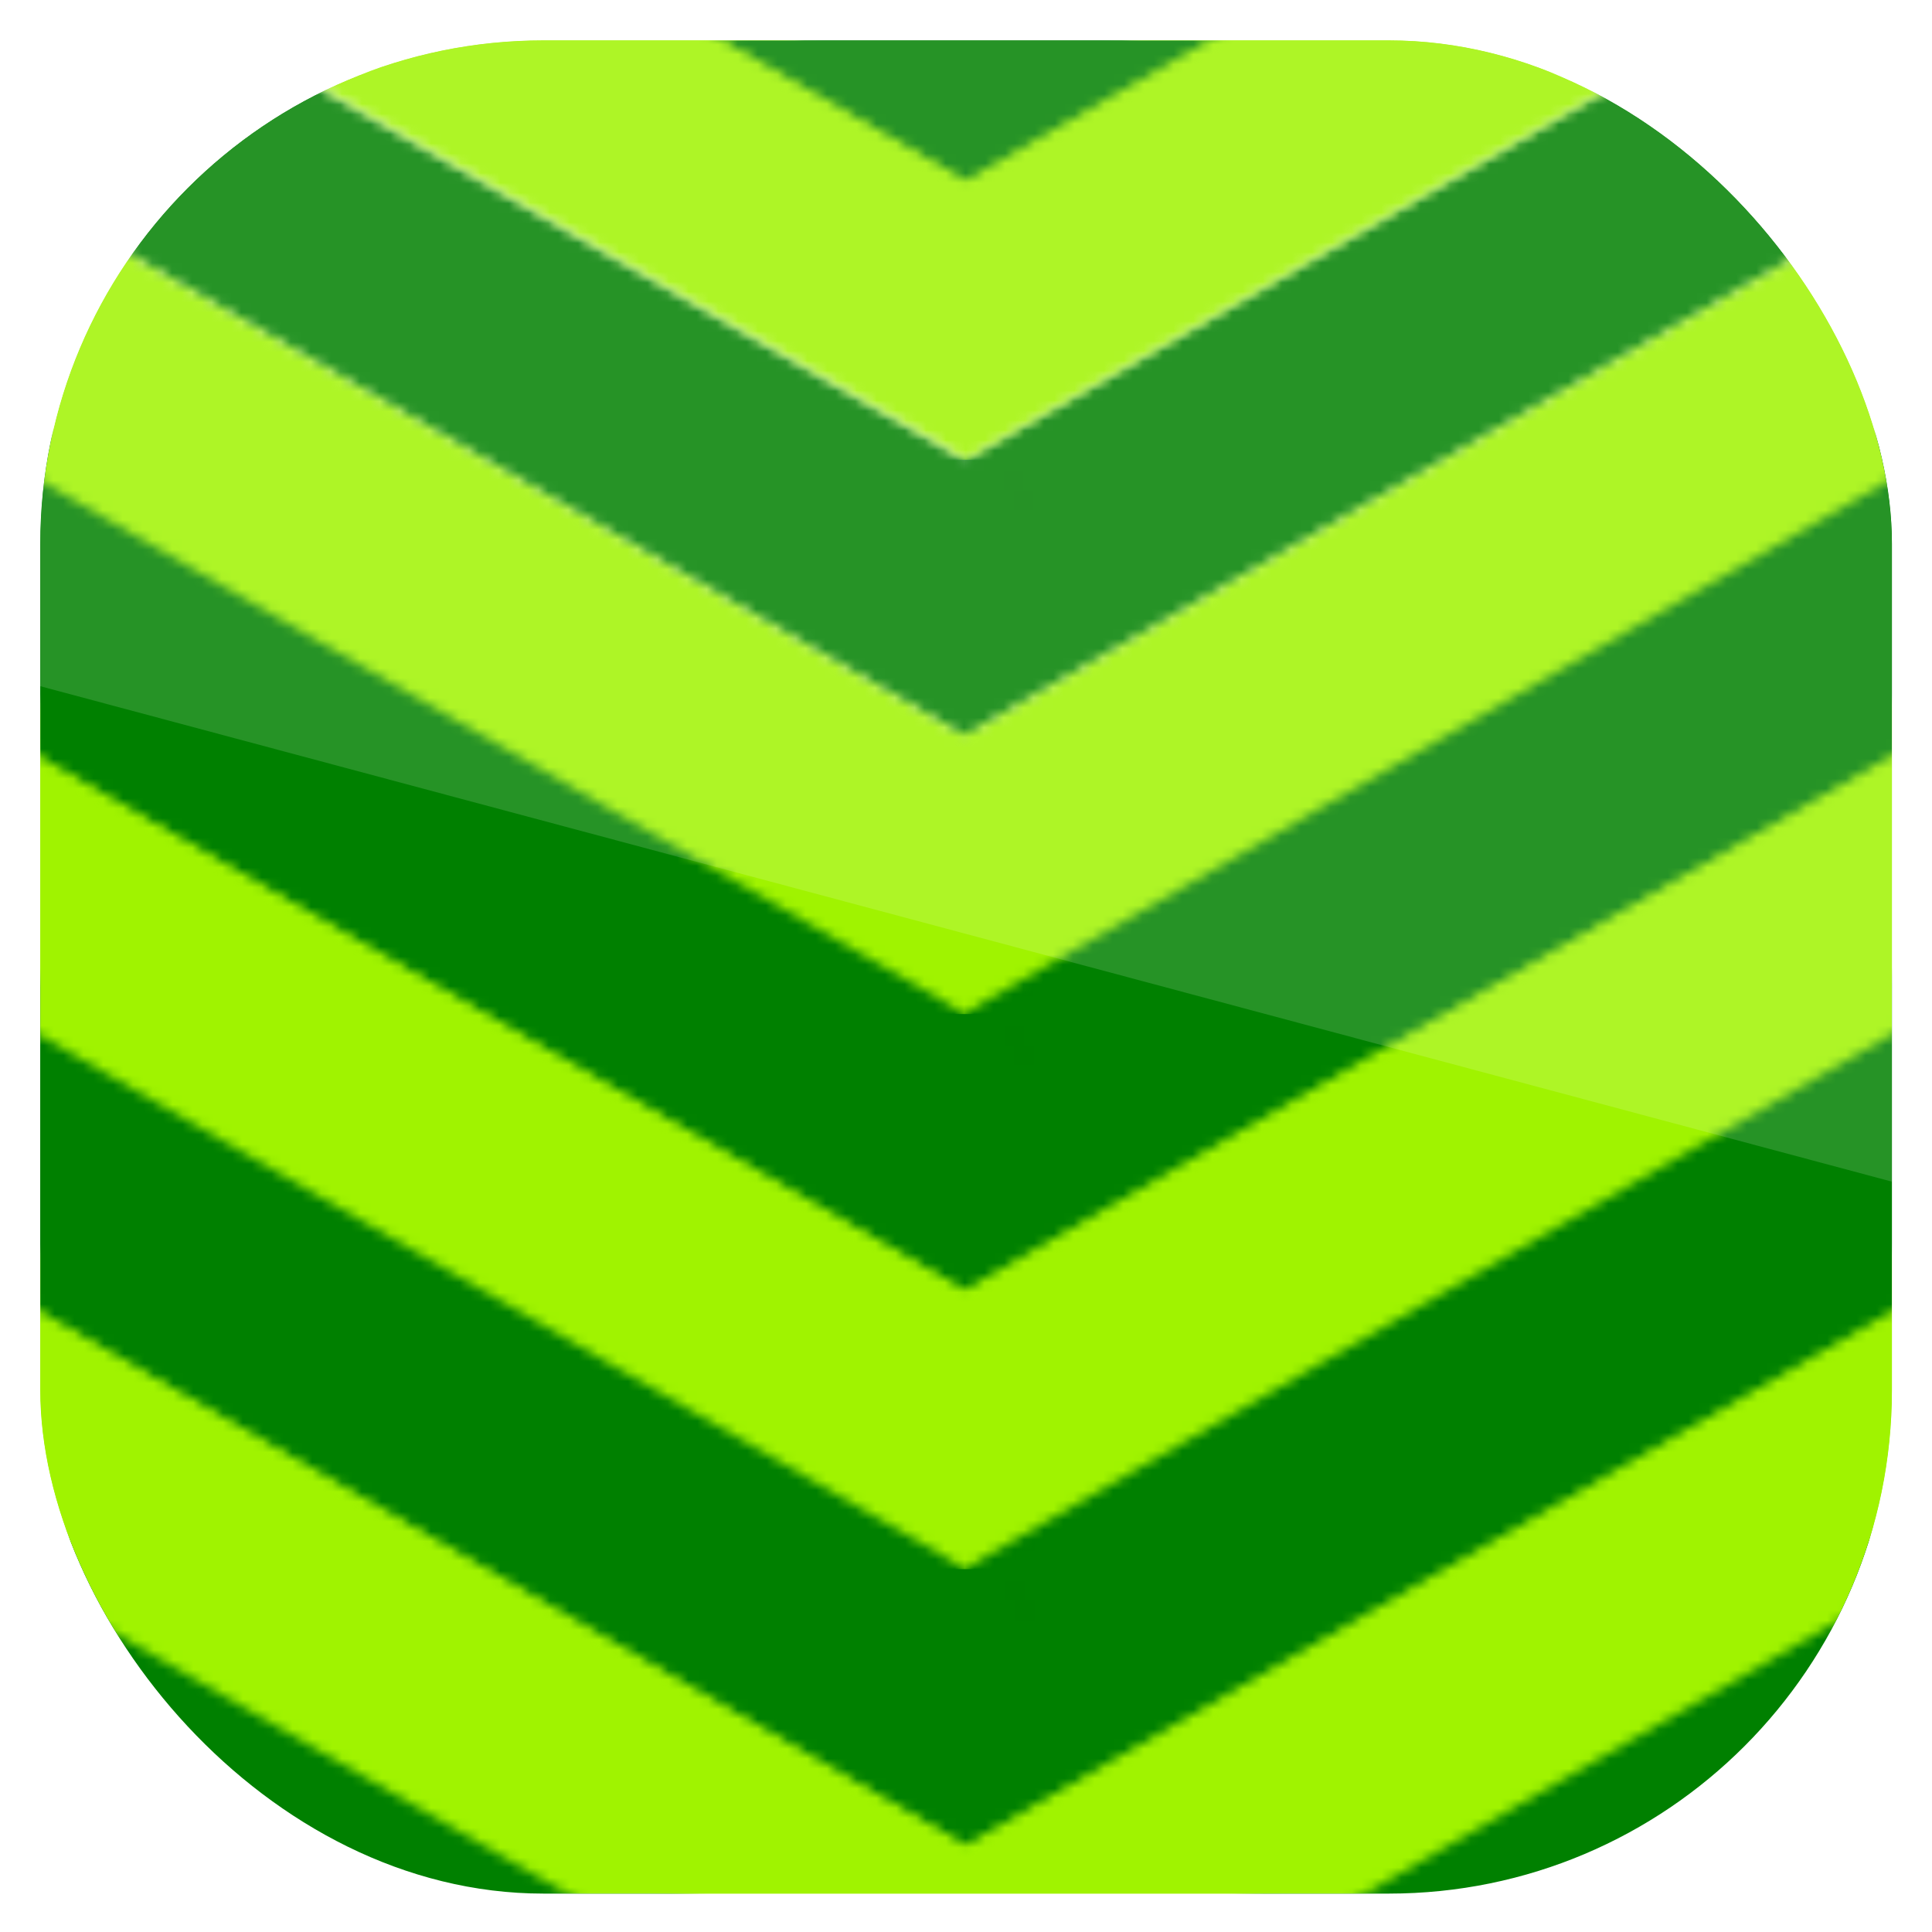 <?xml version="1.0" encoding="UTF-8" standalone="no"?>
<!-- Created with Inkscape (http://www.inkscape.org/) -->

<svg
   xmlns:dc="http://purl.org/dc/elements/1.1/"
   xmlns:cc="http://creativecommons.org/ns#"
   xmlns:rdf="http://www.w3.org/1999/02/22-rdf-syntax-ns#"
   xmlns:svg="http://www.w3.org/2000/svg"
   xmlns="http://www.w3.org/2000/svg"
   xmlns:xlink="http://www.w3.org/1999/xlink"
   xmlns:sodipodi="http://sodipodi.sourceforge.net/DTD/sodipodi-0.dtd"
   xmlns:inkscape="http://www.inkscape.org/namespaces/inkscape"
   width="96"
   height="96"
   id="svg11037"
   version="1.1"
   inkscape:version="0.48.3.1 r9886"
   sodipodi:docname="gwget.svg">
  <defs
     id="defs11039">
    <linearGradient
       y2="1046.1"
       x2="48"
       y1="962.622"
       x1="48"
       gradientTransform="matrix(1.15,0,0,1.15,-7.2,-150.653)"
       gradientUnits="userSpaceOnUse"
       id="linearGradient3886"
       xlink:href="#linearGradient3795"
       inkscape:collect="always" />
    <linearGradient
       id="linearGradient3795">
      <stop
         style="stop-color:#13a6fd;stop-opacity:1;"
         offset="0"
         id="stop3797" />
      <stop
         style="stop-color:#2975b6;stop-opacity:1;"
         offset="1"
         id="stop3799" />
    </linearGradient>
    <linearGradient
       y2="1046.1"
       x2="48"
       y1="962.622"
       x1="48"
       gradientTransform="matrix(1.15,0,0,1.15,-7.2,-150.653)"
       gradientUnits="userSpaceOnUse"
       id="linearGradient11642"
       xlink:href="#linearGradient3795"
       inkscape:collect="always" />
    <clipPath
       clipPathUnits="userSpaceOnUse"
       id="clipPath3009">
      <path
         id="path3011"
         d="m -2,956.362 -96,0 0,33.562 96,25.687 0,-59.25 z"
         style="opacity:0.15;fill:#ffffff;fill-opacity:1;stroke:none"
         inkscape:connector-curvature="0" />
    </clipPath>
    <clipPath
       clipPathUnits="userSpaceOnUse"
       id="clipPath4677">
      <rect
         width="195.137"
         height="195.137"
         rx="13.938"
         ry="13.938"
         x="26.869"
         y="12.003"
         id="rect4679"
         style="fill:url(#linearGradient4681);fill-opacity:1;fill-rule:nonzero;stroke:none;display:inline" />
    </clipPath>
    <pattern
       inkscape:collect="always"
       xlink:href="#pattern5500-9"
       id="pattern5454-5"
       patternTransform="translate(-77.251,-0.838)" />
    <pattern
       inkscape:collect="always"
       xlink:href="#pattern5480-9"
       id="pattern5500-9"
       patternTransform="translate(-70.577,-31.186)" />
    <pattern
       patternUnits="userSpaceOnUse"
       width="403.089"
       height="165.506"
       patternTransform="translate(280.956,-170.587)"
       id="pattern5480-9">
      <g
         id="g5473-0"
         transform="translate(224.044,4.873)">
        <rect
           style="fill:#008000;fill-opacity:1;stroke:none"
           id="rect5411-7"
           width="232.857"
           height="24.286"
           x="-85.88"
           y="79.23"
           transform="matrix(0.866,-0.5,0.5,0.866,0,0)" />
        <rect
           style="fill:#008000;fill-opacity:1;stroke:none"
           id="rect5411-3-63"
           width="232.857"
           height="24.286"
           x="-46.918"
           y="101.748"
           transform="matrix(-0.866,-0.5,-0.5,0.866,0,0)" />
        <g
           id="g5469-76"
           transform="translate(-259.643,67.321)">
          <rect
             style="fill:#a0f300;fill-opacity:1;stroke:none"
             id="rect5431-5-15"
             width="232.857"
             height="24.286"
             x="158.625"
             y="175.021"
             transform="matrix(0.866,-0.5,0.5,0.866,0,0)" />
          <rect
             style="fill:#a0f300;fill-opacity:1;stroke:none"
             id="rect5433-0-0"
             width="232.857"
             height="24.286"
             x="-252.128"
             y="-62.105"
             transform="matrix(-0.866,-0.5,-0.5,0.866,0,0)" />
        </g>
      </g>
    </pattern>
    <pattern
       inkscape:collect="always"
       xlink:href="#pattern5521-5"
       id="pattern5451-6"
       patternTransform="translate(-77.151,54.85)" />
    <pattern
       patternTransform="translate(-70.477,24.502)"
       id="pattern5521-5"
       xlink:href="#pattern5500-8-0"
       inkscape:collect="always" />
    <pattern
       inkscape:collect="always"
       xlink:href="#pattern5480-6-8"
       id="pattern5500-8-0"
       patternTransform="translate(-70.577,-31.186)" />
    <pattern
       patternUnits="userSpaceOnUse"
       width="403.089"
       height="165.506"
       patternTransform="translate(280.956,-170.587)"
       id="pattern5480-6-8">
      <g
         id="g5473-1-1"
         transform="translate(224.044,4.873)">
        <rect
           style="fill:#008000;fill-opacity:1;stroke:none"
           id="rect5411-6-22"
           width="232.857"
           height="24.286"
           x="-85.88"
           y="79.23"
           transform="matrix(0.866,-0.5,0.5,0.866,0,0)" />
        <rect
           style="fill:#008000;fill-opacity:1;stroke:none"
           id="rect5411-3-0-6"
           width="232.857"
           height="24.286"
           x="-46.918"
           y="101.748"
           transform="matrix(-0.866,-0.5,-0.5,0.866,0,0)" />
        <g
           id="g5469-9-9"
           transform="translate(-259.643,67.321)">
          <rect
             style="fill:#a0f300;fill-opacity:1;stroke:none"
             id="rect5431-5-1-1"
             width="232.857"
             height="24.286"
             x="158.625"
             y="175.021"
             transform="matrix(0.866,-0.5,0.5,0.866,0,0)" />
          <rect
             style="fill:#a0f300;fill-opacity:1;stroke:none"
             id="rect5433-0-9-0"
             width="232.857"
             height="24.286"
             x="-252.128"
             y="-62.105"
             transform="matrix(-0.866,-0.5,-0.5,0.866,0,0)" />
        </g>
      </g>
    </pattern>
    <pattern
       inkscape:collect="always"
       xlink:href="#pattern5500-5-2"
       id="pattern5448-4"
       patternTransform="translate(-76.948,110.091)" />
    <pattern
       inkscape:collect="always"
       xlink:href="#pattern5480-4-74"
       id="pattern5500-5-2"
       patternTransform="translate(-70.577,-31.186)" />
    <pattern
       patternUnits="userSpaceOnUse"
       width="403.089"
       height="165.506"
       patternTransform="translate(280.956,-170.587)"
       id="pattern5480-4-74">
      <g
         id="g5473-6-0"
         transform="translate(224.044,4.873)">
        <rect
           style="fill:#008000;fill-opacity:1;stroke:none"
           id="rect5411-69-3"
           width="232.857"
           height="24.286"
           x="-85.88"
           y="79.23"
           transform="matrix(0.866,-0.5,0.5,0.866,0,0)" />
        <rect
           style="fill:#008000;fill-opacity:1;stroke:none"
           id="rect5411-3-6-2"
           width="232.857"
           height="24.286"
           x="-46.918"
           y="101.748"
           transform="matrix(-0.866,-0.5,-0.5,0.866,0,0)" />
        <g
           id="g5469-7-80"
           transform="translate(-259.643,67.321)">
          <rect
             style="fill:#a0f300;fill-opacity:1;stroke:none"
             id="rect5431-5-5-3"
             width="232.857"
             height="24.286"
             x="158.625"
             y="175.021"
             transform="matrix(0.866,-0.5,0.5,0.866,0,0)" />
          <rect
             style="fill:#a0f300;fill-opacity:1;stroke:none"
             id="rect5433-0-6-7"
             width="232.857"
             height="24.286"
             x="-252.128"
             y="-62.105"
             transform="matrix(-0.866,-0.5,-0.5,0.866,0,0)" />
        </g>
      </g>
    </pattern>
    <pattern
       inkscape:collect="always"
       xlink:href="#pattern5521-4-0"
       id="pattern5445-0"
       patternTransform="translate(-76.848,165.779)" />
    <pattern
       patternTransform="translate(-70.477,24.502)"
       id="pattern5521-4-0"
       xlink:href="#pattern5500-8-3-3"
       inkscape:collect="always" />
    <pattern
       inkscape:collect="always"
       xlink:href="#pattern5480-6-0-4"
       id="pattern5500-8-3-3"
       patternTransform="translate(-70.577,-31.186)" />
    <pattern
       patternUnits="userSpaceOnUse"
       width="403.089"
       height="165.506"
       patternTransform="translate(280.956,-170.587)"
       id="pattern5480-6-0-4">
      <g
         id="g5473-1-0-9"
         transform="translate(224.044,4.873)">
        <rect
           style="fill:#008000;fill-opacity:1;stroke:none"
           id="rect5411-6-2-2"
           width="232.857"
           height="24.286"
           x="-85.88"
           y="79.23"
           transform="matrix(0.866,-0.5,0.5,0.866,0,0)" />
        <rect
           style="fill:#008000;fill-opacity:1;stroke:none"
           id="rect5411-3-0-5-7"
           width="232.857"
           height="24.286"
           x="-46.918"
           y="101.748"
           transform="matrix(-0.866,-0.5,-0.5,0.866,0,0)" />
        <g
           id="g5469-9-3-42"
           transform="translate(-259.643,67.321)">
          <rect
             style="fill:#a0f300;fill-opacity:1;stroke:none"
             id="rect5431-5-1-8-5"
             width="232.857"
             height="24.286"
             x="158.625"
             y="175.021"
             transform="matrix(0.866,-0.5,0.5,0.866,0,0)" />
          <rect
             style="fill:#a0f300;fill-opacity:1;stroke:none"
             id="rect5433-0-9-5-2"
             width="232.857"
             height="24.286"
             x="-252.128"
             y="-62.105"
             transform="matrix(-0.866,-0.5,-0.5,0.866,0,0)" />
        </g>
      </g>
    </pattern>
    <pattern
       inkscape:collect="always"
       xlink:href="#pattern5500-5-6-4"
       id="pattern5442-4"
       patternTransform="translate(-77.367,-112.143)" />
    <pattern
       inkscape:collect="always"
       xlink:href="#pattern5480-4-7-3"
       id="pattern5500-5-6-4"
       patternTransform="translate(-70.577,-31.186)" />
    <pattern
       patternUnits="userSpaceOnUse"
       width="403.089"
       height="165.506"
       patternTransform="translate(280.956,-170.587)"
       id="pattern5480-4-7-3">
      <g
         id="g5473-6-3-8"
         transform="translate(224.044,4.873)">
        <rect
           style="fill:#008000;fill-opacity:1;stroke:none"
           id="rect5411-69-4-6"
           width="232.857"
           height="24.286"
           x="-85.88"
           y="79.23"
           transform="matrix(0.866,-0.5,0.5,0.866,0,0)" />
        <rect
           style="fill:#008000;fill-opacity:1;stroke:none"
           id="rect5411-3-6-0-0"
           width="232.857"
           height="24.286"
           x="-46.918"
           y="101.748"
           transform="matrix(-0.866,-0.5,-0.5,0.866,0,0)" />
        <g
           id="g5469-7-8-8"
           transform="translate(-259.643,67.321)">
          <rect
             style="fill:#a0f300;fill-opacity:1;stroke:none"
             id="rect5431-5-5-0-9"
             width="232.857"
             height="24.286"
             x="158.625"
             y="175.021"
             transform="matrix(0.866,-0.5,0.5,0.866,0,0)" />
          <rect
             style="fill:#a0f300;fill-opacity:1;stroke:none"
             id="rect5433-0-6-8-2"
             width="232.857"
             height="24.286"
             x="-252.128"
             y="-62.105"
             transform="matrix(-0.866,-0.5,-0.5,0.866,0,0)" />
        </g>
      </g>
    </pattern>
    <pattern
       inkscape:collect="always"
       xlink:href="#pattern5521-4-1-3-6"
       id="pattern5439-2-7"
       patternTransform="translate(-77.107,55.898)" />
    <pattern
       patternTransform="translate(-70.477,24.502)"
       id="pattern5521-4-1-3-6"
       xlink:href="#pattern5500-8-3-5-1-1"
       inkscape:collect="always" />
    <pattern
       inkscape:collect="always"
       xlink:href="#pattern5480-6-0-3-8-3"
       id="pattern5500-8-3-5-1-1"
       patternTransform="translate(-70.577,-31.186)" />
    <pattern
       patternUnits="userSpaceOnUse"
       width="403.089"
       height="165.506"
       patternTransform="translate(280.956,-170.587)"
       id="pattern5480-6-0-3-8-3">
      <g
         id="g5473-1-0-5-3-2"
         transform="translate(224.044,4.873)">
        <rect
           style="fill:#008000;fill-opacity:1;stroke:none"
           id="rect5411-6-2-1-4-15"
           width="232.857"
           height="24.286"
           x="-85.88"
           y="79.23"
           transform="matrix(0.866,-0.5,0.5,0.866,0,0)" />
        <rect
           style="fill:#008000;fill-opacity:1;stroke:none"
           id="rect5411-3-0-5-1-2-9"
           width="232.857"
           height="24.286"
           x="-46.918"
           y="101.748"
           transform="matrix(-0.866,-0.5,-0.5,0.866,0,0)" />
        <g
           id="g5469-9-3-4-2-91"
           transform="translate(-259.643,67.321)">
          <rect
             style="fill:#a0f300;fill-opacity:1;stroke:none"
             id="rect5431-5-1-8-0-4-4"
             width="232.857"
             height="24.286"
             x="158.625"
             y="175.021"
             transform="matrix(0.866,-0.5,0.5,0.866,0,0)" />
          <rect
             style="fill:#a0f300;fill-opacity:1;stroke:none"
             id="rect5433-0-9-5-1-5-9"
             width="232.857"
             height="24.286"
             x="-252.128"
             y="-62.105"
             transform="matrix(-0.866,-0.5,-0.5,0.866,0,0)" />
        </g>
      </g>
    </pattern>
    <filter
       color-interpolation-filters="sRGB"
       id="filter3134-1"
       inkscape:label="Drop shadow"
       width="1.5"
       height="1.5"
       x="-0.25"
       y="-0.25">
      <feGaussianBlur
         id="feGaussianBlur3136-0"
         in="SourceAlpha"
         stdDeviation="4"
         result="blur" />
      <feColorMatrix
         id="feColorMatrix3138-7"
         result="bluralpha"
         type="matrix"
         values="1 0 0 0 0 0 1 0 0 0 0 0 1 0 0 0 0 0 0.7 0 " />
      <feOffset
         id="feOffset3140-5"
         in="bluralpha"
         dx="0"
         dy="5"
         result="offsetBlur" />
      <feMerge
         id="feMerge3142-8">
        <feMergeNode
           id="feMergeNode3144-7"
           in="offsetBlur" />
        <feMergeNode
           id="feMergeNode3146-0"
           in="SourceGraphic" />
      </feMerge>
    </filter>
    <pattern
       inkscape:collect="always"
       xlink:href="#pattern5521-4-1-3-3"
       id="pattern5439-2-5"
       patternTransform="translate(-77.205,-0.279)" />
    <pattern
       patternTransform="translate(-70.477,24.502)"
       id="pattern5521-4-1-3-3"
       xlink:href="#pattern5500-8-3-5-1-8"
       inkscape:collect="always" />
    <pattern
       inkscape:collect="always"
       xlink:href="#pattern5480-6-0-3-8-8"
       id="pattern5500-8-3-5-1-8"
       patternTransform="translate(-70.577,-31.186)" />
    <pattern
       patternUnits="userSpaceOnUse"
       width="403.089"
       height="165.506"
       patternTransform="translate(280.956,-170.587)"
       id="pattern5480-6-0-3-8-8">
      <g
         id="g5473-1-0-5-3-3"
         transform="translate(224.044,4.873)">
        <rect
           style="fill:#008000;fill-opacity:1;stroke:none"
           id="rect5411-6-2-1-4-1"
           width="232.857"
           height="24.286"
           x="-85.88"
           y="79.23"
           transform="matrix(0.866,-0.5,0.5,0.866,0,0)" />
        <rect
           style="fill:#008000;fill-opacity:1;stroke:none"
           id="rect5411-3-0-5-1-2-8"
           width="232.857"
           height="24.286"
           x="-46.918"
           y="101.748"
           transform="matrix(-0.866,-0.5,-0.5,0.866,0,0)" />
        <g
           id="g5469-9-3-4-2-9"
           transform="translate(-259.643,67.321)">
          <rect
             style="fill:#a0f300;fill-opacity:1;stroke:none"
             id="rect5431-5-1-8-0-4-6"
             width="232.857"
             height="24.286"
             x="158.625"
             y="175.021"
             transform="matrix(0.866,-0.5,0.5,0.866,0,0)" />
          <rect
             style="fill:#a0f300;fill-opacity:1;stroke:none"
             id="rect5433-0-9-5-1-5-4"
             width="232.857"
             height="24.286"
             x="-252.128"
             y="-62.105"
             transform="matrix(-0.866,-0.5,-0.5,0.866,0,0)" />
        </g>
      </g>
    </pattern>
    <filter
       color-interpolation-filters="sRGB"
       id="filter3134-3"
       inkscape:label="Drop shadow"
       width="1.5"
       height="1.5"
       x="-0.25"
       y="-0.25">
      <feGaussianBlur
         id="feGaussianBlur3136-3"
         in="SourceAlpha"
         stdDeviation="4"
         result="blur" />
      <feColorMatrix
         id="feColorMatrix3138-3"
         result="bluralpha"
         type="matrix"
         values="1 0 0 0 0 0 1 0 0 0 0 0 1 0 0 0 0 0 0.7 0 " />
      <feOffset
         id="feOffset3140-8"
         in="bluralpha"
         dx="0"
         dy="5"
         result="offsetBlur" />
      <feMerge
         id="feMerge3142-6">
        <feMergeNode
           id="feMergeNode3144-0"
           in="offsetBlur" />
        <feMergeNode
           id="feMergeNode3146-4"
           in="SourceGraphic" />
      </feMerge>
    </filter>
    <pattern
       inkscape:collect="always"
       xlink:href="#pattern5521-4-1-3"
       id="pattern5439-2"
       patternTransform="translate(-77.266,-56.454)" />
    <pattern
       patternTransform="translate(-70.477,24.502)"
       id="pattern5521-4-1-3"
       xlink:href="#pattern5500-8-3-5-1"
       inkscape:collect="always" />
    <pattern
       inkscape:collect="always"
       xlink:href="#pattern5480-6-0-3-8"
       id="pattern5500-8-3-5-1"
       patternTransform="translate(-70.577,-31.186)" />
    <pattern
       patternUnits="userSpaceOnUse"
       width="403.089"
       height="165.506"
       patternTransform="translate(280.956,-170.587)"
       id="pattern5480-6-0-3-8">
      <g
         id="g5473-1-0-5-3"
         transform="translate(224.044,4.873)">
        <rect
           style="fill:#008000;fill-opacity:1;stroke:none"
           id="rect5411-6-2-1-4"
           width="232.857"
           height="24.286"
           x="-85.88"
           y="79.23"
           transform="matrix(0.866,-0.5,0.5,0.866,0,0)" />
        <rect
           style="fill:#008000;fill-opacity:1;stroke:none"
           id="rect5411-3-0-5-1-2"
           width="232.857"
           height="24.286"
           x="-46.918"
           y="101.748"
           transform="matrix(-0.866,-0.5,-0.5,0.866,0,0)" />
        <g
           id="g5469-9-3-4-2"
           transform="translate(-259.643,67.321)">
          <rect
             style="fill:#a0f300;fill-opacity:1;stroke:none"
             id="rect5431-5-1-8-0-4"
             width="232.857"
             height="24.286"
             x="158.625"
             y="175.021"
             transform="matrix(0.866,-0.5,0.5,0.866,0,0)" />
          <rect
             style="fill:#a0f300;fill-opacity:1;stroke:none"
             id="rect5433-0-9-5-1-5"
             width="232.857"
             height="24.286"
             x="-252.128"
             y="-62.105"
             transform="matrix(-0.866,-0.5,-0.5,0.866,0,0)" />
        </g>
      </g>
    </pattern>
    <filter
       color-interpolation-filters="sRGB"
       id="filter3134"
       inkscape:label="Drop shadow"
       width="1.5"
       height="1.5"
       x="-0.25"
       y="-0.25">
      <feGaussianBlur
         id="feGaussianBlur3136"
         in="SourceAlpha"
         stdDeviation="4"
         result="blur" />
      <feColorMatrix
         id="feColorMatrix3138"
         result="bluralpha"
         type="matrix"
         values="1 0 0 0 0 0 1 0 0 0 0 0 1 0 0 0 0 0 0.7 0 " />
      <feOffset
         id="feOffset3140"
         in="bluralpha"
         dx="0"
         dy="5"
         result="offsetBlur" />
      <feMerge
         id="feMerge3142">
        <feMergeNode
           id="feMergeNode3144"
           in="offsetBlur" />
        <feMergeNode
           id="feMergeNode3146"
           in="SourceGraphic" />
      </feMerge>
    </filter>
    <pattern
       inkscape:collect="always"
       xlink:href="#pattern5521-4-1-3-6-0"
       id="pattern5439-2-7-9"
       patternTransform="translate(-77.107,-112.552)" />
    <pattern
       patternTransform="translate(-70.477,24.502)"
       id="pattern5521-4-1-3-6-0"
       xlink:href="#pattern5500-8-3-5-1-1-2"
       inkscape:collect="always" />
    <pattern
       inkscape:collect="always"
       xlink:href="#pattern5480-6-0-3-8-3-8"
       id="pattern5500-8-3-5-1-1-2"
       patternTransform="translate(-70.577,-31.186)" />
    <pattern
       patternUnits="userSpaceOnUse"
       width="403.089"
       height="165.506"
       patternTransform="translate(280.956,-170.587)"
       id="pattern5480-6-0-3-8-3-8">
      <g
         id="g5473-1-0-5-3-2-3"
         transform="translate(224.044,4.873)">
        <rect
           style="fill:#008000;fill-opacity:1;stroke:none"
           id="rect5411-6-2-1-4-15-8"
           width="232.857"
           height="24.286"
           x="-85.88"
           y="79.23"
           transform="matrix(0.866,-0.5,0.5,0.866,0,0)" />
        <rect
           style="fill:#008000;fill-opacity:1;stroke:none"
           id="rect5411-3-0-5-1-2-9-0"
           width="232.857"
           height="24.286"
           x="-46.918"
           y="101.748"
           transform="matrix(-0.866,-0.5,-0.5,0.866,0,0)" />
        <g
           id="g5469-9-3-4-2-91-4"
           transform="translate(-259.643,67.321)">
          <rect
             style="fill:#a0f300;fill-opacity:1;stroke:none"
             id="rect5431-5-1-8-0-4-4-0"
             width="232.857"
             height="24.286"
             x="158.625"
             y="175.021"
             transform="matrix(0.866,-0.5,0.5,0.866,0,0)" />
          <rect
             style="fill:#a0f300;fill-opacity:1;stroke:none"
             id="rect5433-0-9-5-1-5-9-9"
             width="232.857"
             height="24.286"
             x="-252.128"
             y="-62.105"
             transform="matrix(-0.866,-0.5,-0.5,0.866,0,0)" />
        </g>
      </g>
    </pattern>
    <filter
       color-interpolation-filters="sRGB"
       id="filter3134-1-1"
       inkscape:label="Drop shadow"
       width="1.5"
       height="1.5"
       x="-0.25"
       y="-0.25">
      <feGaussianBlur
         id="feGaussianBlur3136-0-9"
         in="SourceAlpha"
         stdDeviation="4"
         result="blur" />
      <feColorMatrix
         id="feColorMatrix3138-7-6"
         result="bluralpha"
         type="matrix"
         values="1 0 0 0 0 0 1 0 0 0 0 0 1 0 0 0 0 0 0.7 0 " />
      <feOffset
         id="feOffset3140-5-2"
         in="bluralpha"
         dx="0"
         dy="5"
         result="offsetBlur" />
      <feMerge
         id="feMerge3142-8-5">
        <feMergeNode
           id="feMergeNode3144-7-4"
           in="offsetBlur" />
        <feMergeNode
           id="feMergeNode3146-0-4"
           in="SourceGraphic" />
      </feMerge>
    </filter>
    <clipPath
       clipPathUnits="userSpaceOnUse"
       id="clipPath3262">
      <rect
         x="30.934"
         y="15.517"
         width="187.006"
         height="187.546"
         style="opacity:0.6;fill:#000000;fill-opacity:1"
         id="rect3264"
         rx="50.817"
         ry="50.964" />
    </clipPath>
  </defs>
  <sodipodi:namedview
     id="base"
     pagecolor="#ffffff"
     bordercolor="#666666"
     borderopacity="1.0"
     inkscape:pageopacity="0.0"
     inkscape:pageshadow="2"
     inkscape:zoom="3.959798"
     inkscape:cx="29.118614"
     inkscape:cy="49.863109"
     inkscape:document-units="px"
     inkscape:current-layer="layer1"
     showgrid="false"
     inkscape:window-width="1366"
     inkscape:window-height="684"
     inkscape:window-x="0"
     inkscape:window-y="26"
     inkscape:window-maximized="1"
     showguides="true"
     inkscape:guide-bbox="true">
    <sodipodi:guide
       orientation="0,1"
       position="-24.749,0"
       id="guide11064" />
    <sodipodi:guide
       orientation="0,1"
       position="-23.234,96"
       id="guide11066" />
    <sodipodi:guide
       orientation="1,0"
       position="0,54.801"
       id="guide11068" />
    <sodipodi:guide
       orientation="1,0"
       position="96,51.013"
       id="guide11070" />
    <sodipodi:guide
       orientation="0,1"
       position="-18.94,48"
       id="guide11072" />
    <sodipodi:guide
       orientation="1,0"
       position="48,79.297"
       id="guide11074" />
    <sodipodi:guide
       orientation="1,0"
       position="2,75.509"
       id="guide11076" />
    <sodipodi:guide
       orientation="0,1"
       position="-77.277,2"
       id="guide11078" />
    <sodipodi:guide
       orientation="1,0"
       position="94,77.782"
       id="guide11080" />
    <sodipodi:guide
       orientation="0,1"
       position="-65.912,94"
       id="guide11082" />
  </sodipodi:namedview>
  <g
     inkscape:label="Layer 1"
     inkscape:groupmode="layer"
     id="layer1"
     transform="translate(0,-956.362)">
    <g
       style="display:inline"
       id="g5462"
       transform="matrix(0.492,0,0,0.491,-13.218,950.75)"
       clip-path="url(#clipPath3262)">
      <rect
         id="rect5404"
         y="-0.838"
         x="-77.251"
         height="165.506"
         width="403.089"
         style="fill:url(#pattern5454-5);stroke:none" />
      <rect
         id="rect5406"
         y="54.85"
         x="-77.151"
         height="165.506"
         width="403.089"
         style="fill:url(#pattern5451-6);stroke:none" />
      <g
         id="g5456"
         clip-path="none">
        <rect
           style="fill:url(#pattern5448-4);stroke:none"
           width="403.089"
           height="165.506"
           x="-76.948"
           y="110.091"
           id="rect5412" />
        <rect
           style="fill:url(#pattern5445-0);stroke:none"
           width="403.089"
           height="165.506"
           x="-76.848"
           y="165.779"
           id="rect5414" />
        <rect
           style="fill:url(#pattern5442-4);stroke:none"
           width="403.089"
           height="165.506"
           x="-77.367"
           y="-112.143"
           id="rect5418" />
        <rect
           style="fill:url(#pattern5439-2-7);stroke:none;display:inline;filter:url(#filter3134-1)"
           width="403.089"
           height="165.506"
           x="-77.107"
           y="55.898"
           id="rect5420-4" />
        <rect
           style="fill:url(#pattern5439-2-5);stroke:none;display:inline;filter:url(#filter3134-3)"
           width="403.089"
           height="165.506"
           x="-77.205"
           y="-0.279"
           id="rect5420-8" />
        <rect
           style="fill:url(#pattern5439-2);stroke:none;filter:url(#filter3134)"
           width="403.089"
           height="165.506"
           x="-77.266"
           y="-56.454"
           id="rect5420" />
        <rect
           style="fill:url(#pattern5439-2-7-9);stroke:none;display:inline;filter:url(#filter3134-1-1)"
           width="403.089"
           height="165.506"
           x="-77.107"
           y="-112.552"
           id="rect5420-4-9" />
      </g>
    </g>
    <rect
       ry="25"
       rx="25"
       id="rect3003"
       style="opacity:0.15;fill:#ffffff;fill-opacity:1"
       height="92"
       width="92"
       y="958.362"
       x="-96"
       clip-path="url(#clipPath3009)"
       transform="translate(98,0)" />
  </g>
</svg>
